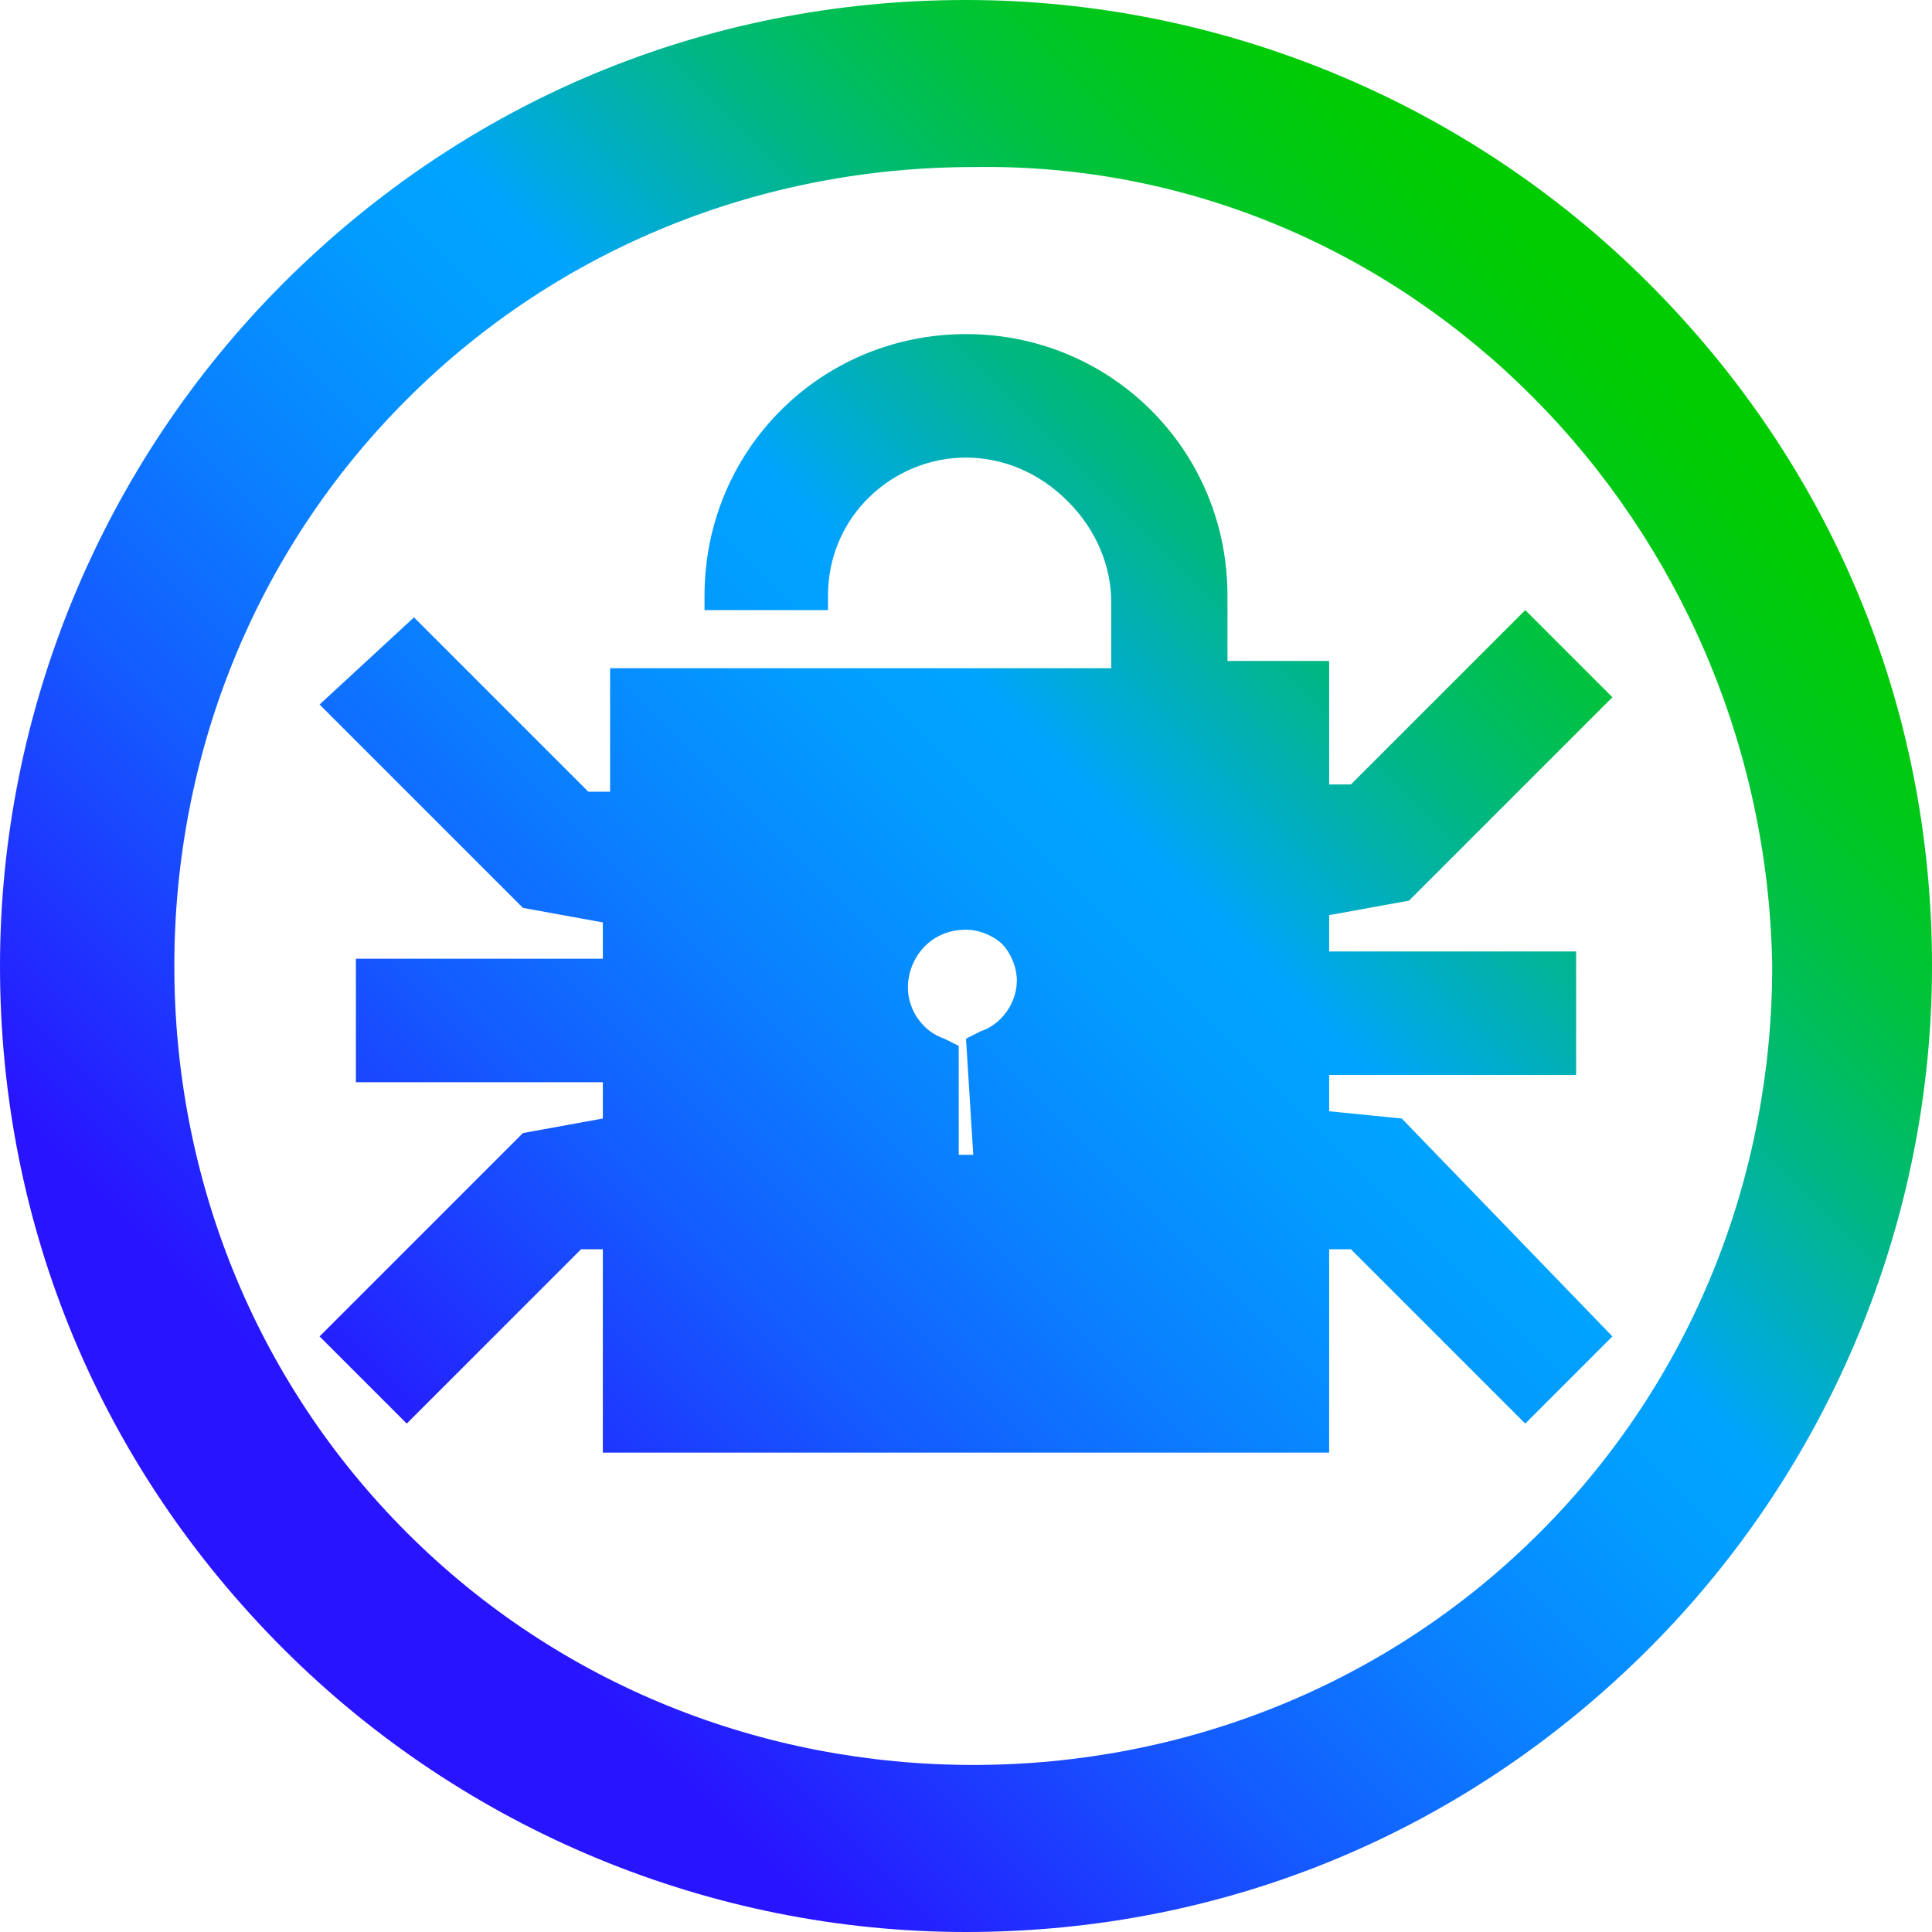 <?xml version="1.0" encoding="utf-8"?>
<!-- Generator: Adobe Illustrator 26.4.1, SVG Export Plug-In . SVG Version: 6.00 Build 0)  -->
<svg version="1.1" id="Layer_1" xmlns="http://www.w3.org/2000/svg" xmlns:xlink="http://www.w3.org/1999/xlink" x="0px" y="0px"
	 viewBox="0 0 26.6 26.6" style="enable-background:new 0 0 26.6 26.6;" xml:space="preserve">
<style type="text/css">
	.st0{fill:url(#SVGID_1_);}
</style>
<linearGradient id="SVGID_1_" gradientUnits="userSpaceOnUse" x1="3.868" y1="6.668" x2="22.732" y2="25.532" gradientTransform="matrix(1 0 0 -1 0 29.4)">
	<stop  offset="0.1" style="stop-color:#2814FF"/>
	<stop  offset="0.143" style="stop-color:#2324FF"/>
	<stop  offset="0.3" style="stop-color:#145BFF"/>
	<stop  offset="0.435" style="stop-color:#0983FF"/>
	<stop  offset="0.542" style="stop-color:#029BFF"/>
	<stop  offset="0.607" style="stop-color:#00A4FF"/>
	<stop  offset="0.655" style="stop-color:#00ACCE"/>
	<stop  offset="0.722" style="stop-color:#00B590"/>
	<stop  offset="0.785" style="stop-color:#00BD5D"/>
	<stop  offset="0.845" style="stop-color:#00C434"/>
	<stop  offset="0.899" style="stop-color:#00C818"/>
	<stop  offset="0.946" style="stop-color:#00CB06"/>
	<stop  offset="0.98" style="stop-color:#00CC00"/>
</linearGradient>
<path class="st0" d="M19.3,15.4l-1-0.1v-0.5h3.4v-1.7h-3.4v-0.5l1.1-0.2l2.8-2.8L21,8.4l-2.4,2.4h-0.3V9.1h-1.4V8.2
	c0-2-1.6-3.6-3.6-3.6l0,0c-2,0-3.6,1.6-3.6,3.6v0.2h1.7V8.2c0-1.1,0.9-1.9,1.9-1.9l0,0c0.5,0,1,0.2,1.4,0.6c0.4,0.4,0.6,0.9,0.6,1.4
	v0.9H8.4v1.7H8.1L5.7,8.5L4.4,9.7l2.8,2.8l1.1,0.2v0.5H4.9v1.7h3.4v0.5l-1.1,0.2l-2.8,2.8l1.2,1.2L8,17.2h0.3V20h10v-2.8h0.3
	l2.4,2.4l1.2-1.2L19.3,15.4z M13.4,15.9h-0.2v-1.5L13,14.3c-0.3-0.1-0.5-0.4-0.5-0.7c0-0.4,0.3-0.8,0.8-0.8l0,0
	c0.2,0,0.4,0.1,0.5,0.2s0.2,0.3,0.2,0.5c0,0.3-0.2,0.6-0.5,0.7l-0.2,0.1L13.4,15.9z M22.7,3.9C20.2,1.4,16.8,0,13.3,0l0,0
	C9.7,0,6.4,1.4,3.9,3.9S0,9.8,0,13.3c0,3.6,1.4,6.9,3.9,9.4s5.9,3.9,9.4,3.9l0,0c3.6,0,6.9-1.4,9.4-3.9s3.9-5.9,3.9-9.4
	C26.6,9.7,25.2,6.4,22.7,3.9z M24.4,13.3c0,2.9-1.1,5.7-3.2,7.8s-4.9,3.2-7.8,3.2s-5.7-1.1-7.8-3.2s-3.2-4.9-3.2-7.8
	s1.1-5.7,3.2-7.8s4.9-3.2,7.8-3.2C19.4,2.2,24.3,7.2,24.4,13.3z"/>
</svg>
